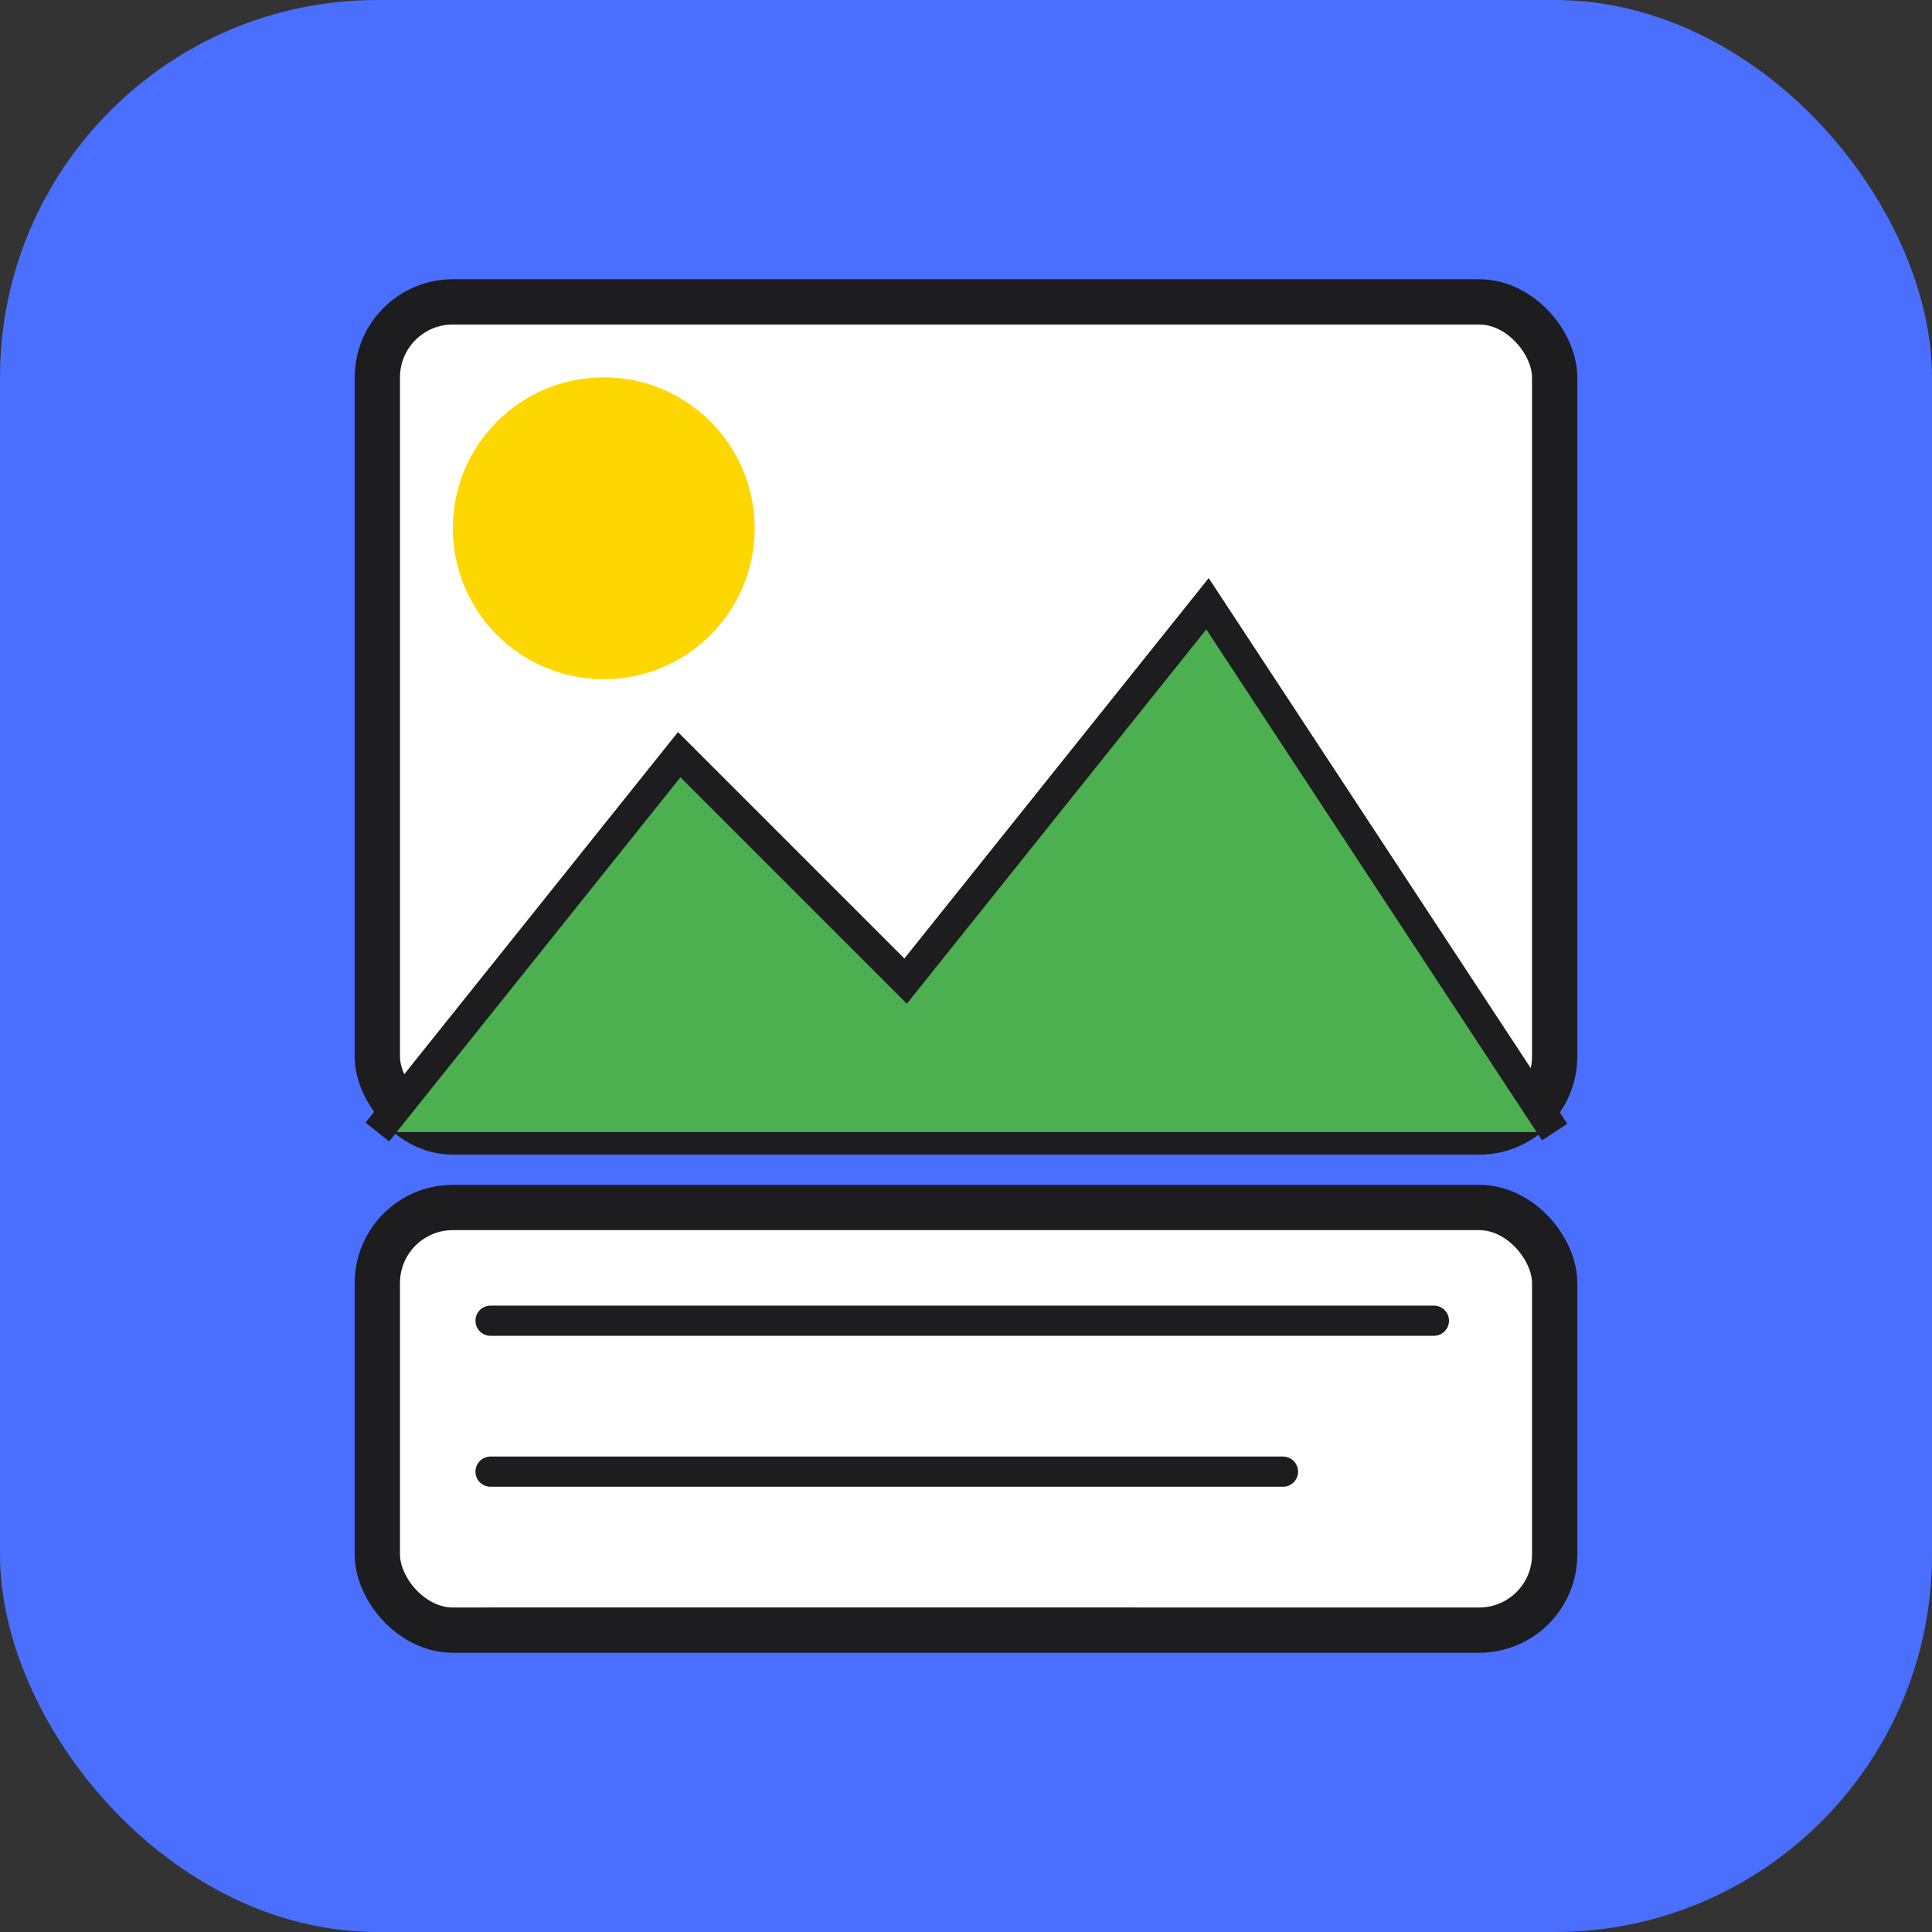 <?xml version="1.0" encoding="UTF-8"?>
<svg width="512" height="512" viewBox="0 0 512 512" fill="none" xmlns="http://www.w3.org/2000/svg">
  <rect x="0" y="0" width="512" height="512" fill="#333333" stroke="none"/>
  <!-- 背景 -->
  <rect width="512" height="512" rx="100" fill="#4A6FFF" />
  
  <!-- 图片框 -->
  <rect x="100" y="80" width="312" height="220" rx="20" fill="white" stroke="#1D1D1F" stroke-width="12"/>
  
  <!-- 图片中的山和太阳 -->
  <circle cx="160" cy="140" r="40" fill="#FFD700"/>
  <path d="M100 300L180 200L240 260L320 160L412 300" fill="#4CAF50" stroke="#1D1D1F" stroke-width="8"/>
  
  <!-- 字幕区域 -->
  <rect x="100" y="320" width="312" height="112" rx="20" fill="white" stroke="#1D1D1F" stroke-width="12"/>
  
  <!-- 字幕文本线 -->
  <line x1="130" y1="350" x2="380" y2="350" stroke="#1D1D1F" stroke-width="8" stroke-linecap="round"/>
  <line x1="130" y1="390" x2="340" y2="390" stroke="#1D1D1F" stroke-width="8" stroke-linecap="round"/>
  <line x1="130" y1="430" x2="300" y2="430" stroke="#1D1D1F" stroke-width="8" stroke-linecap="round"/>
</svg>
